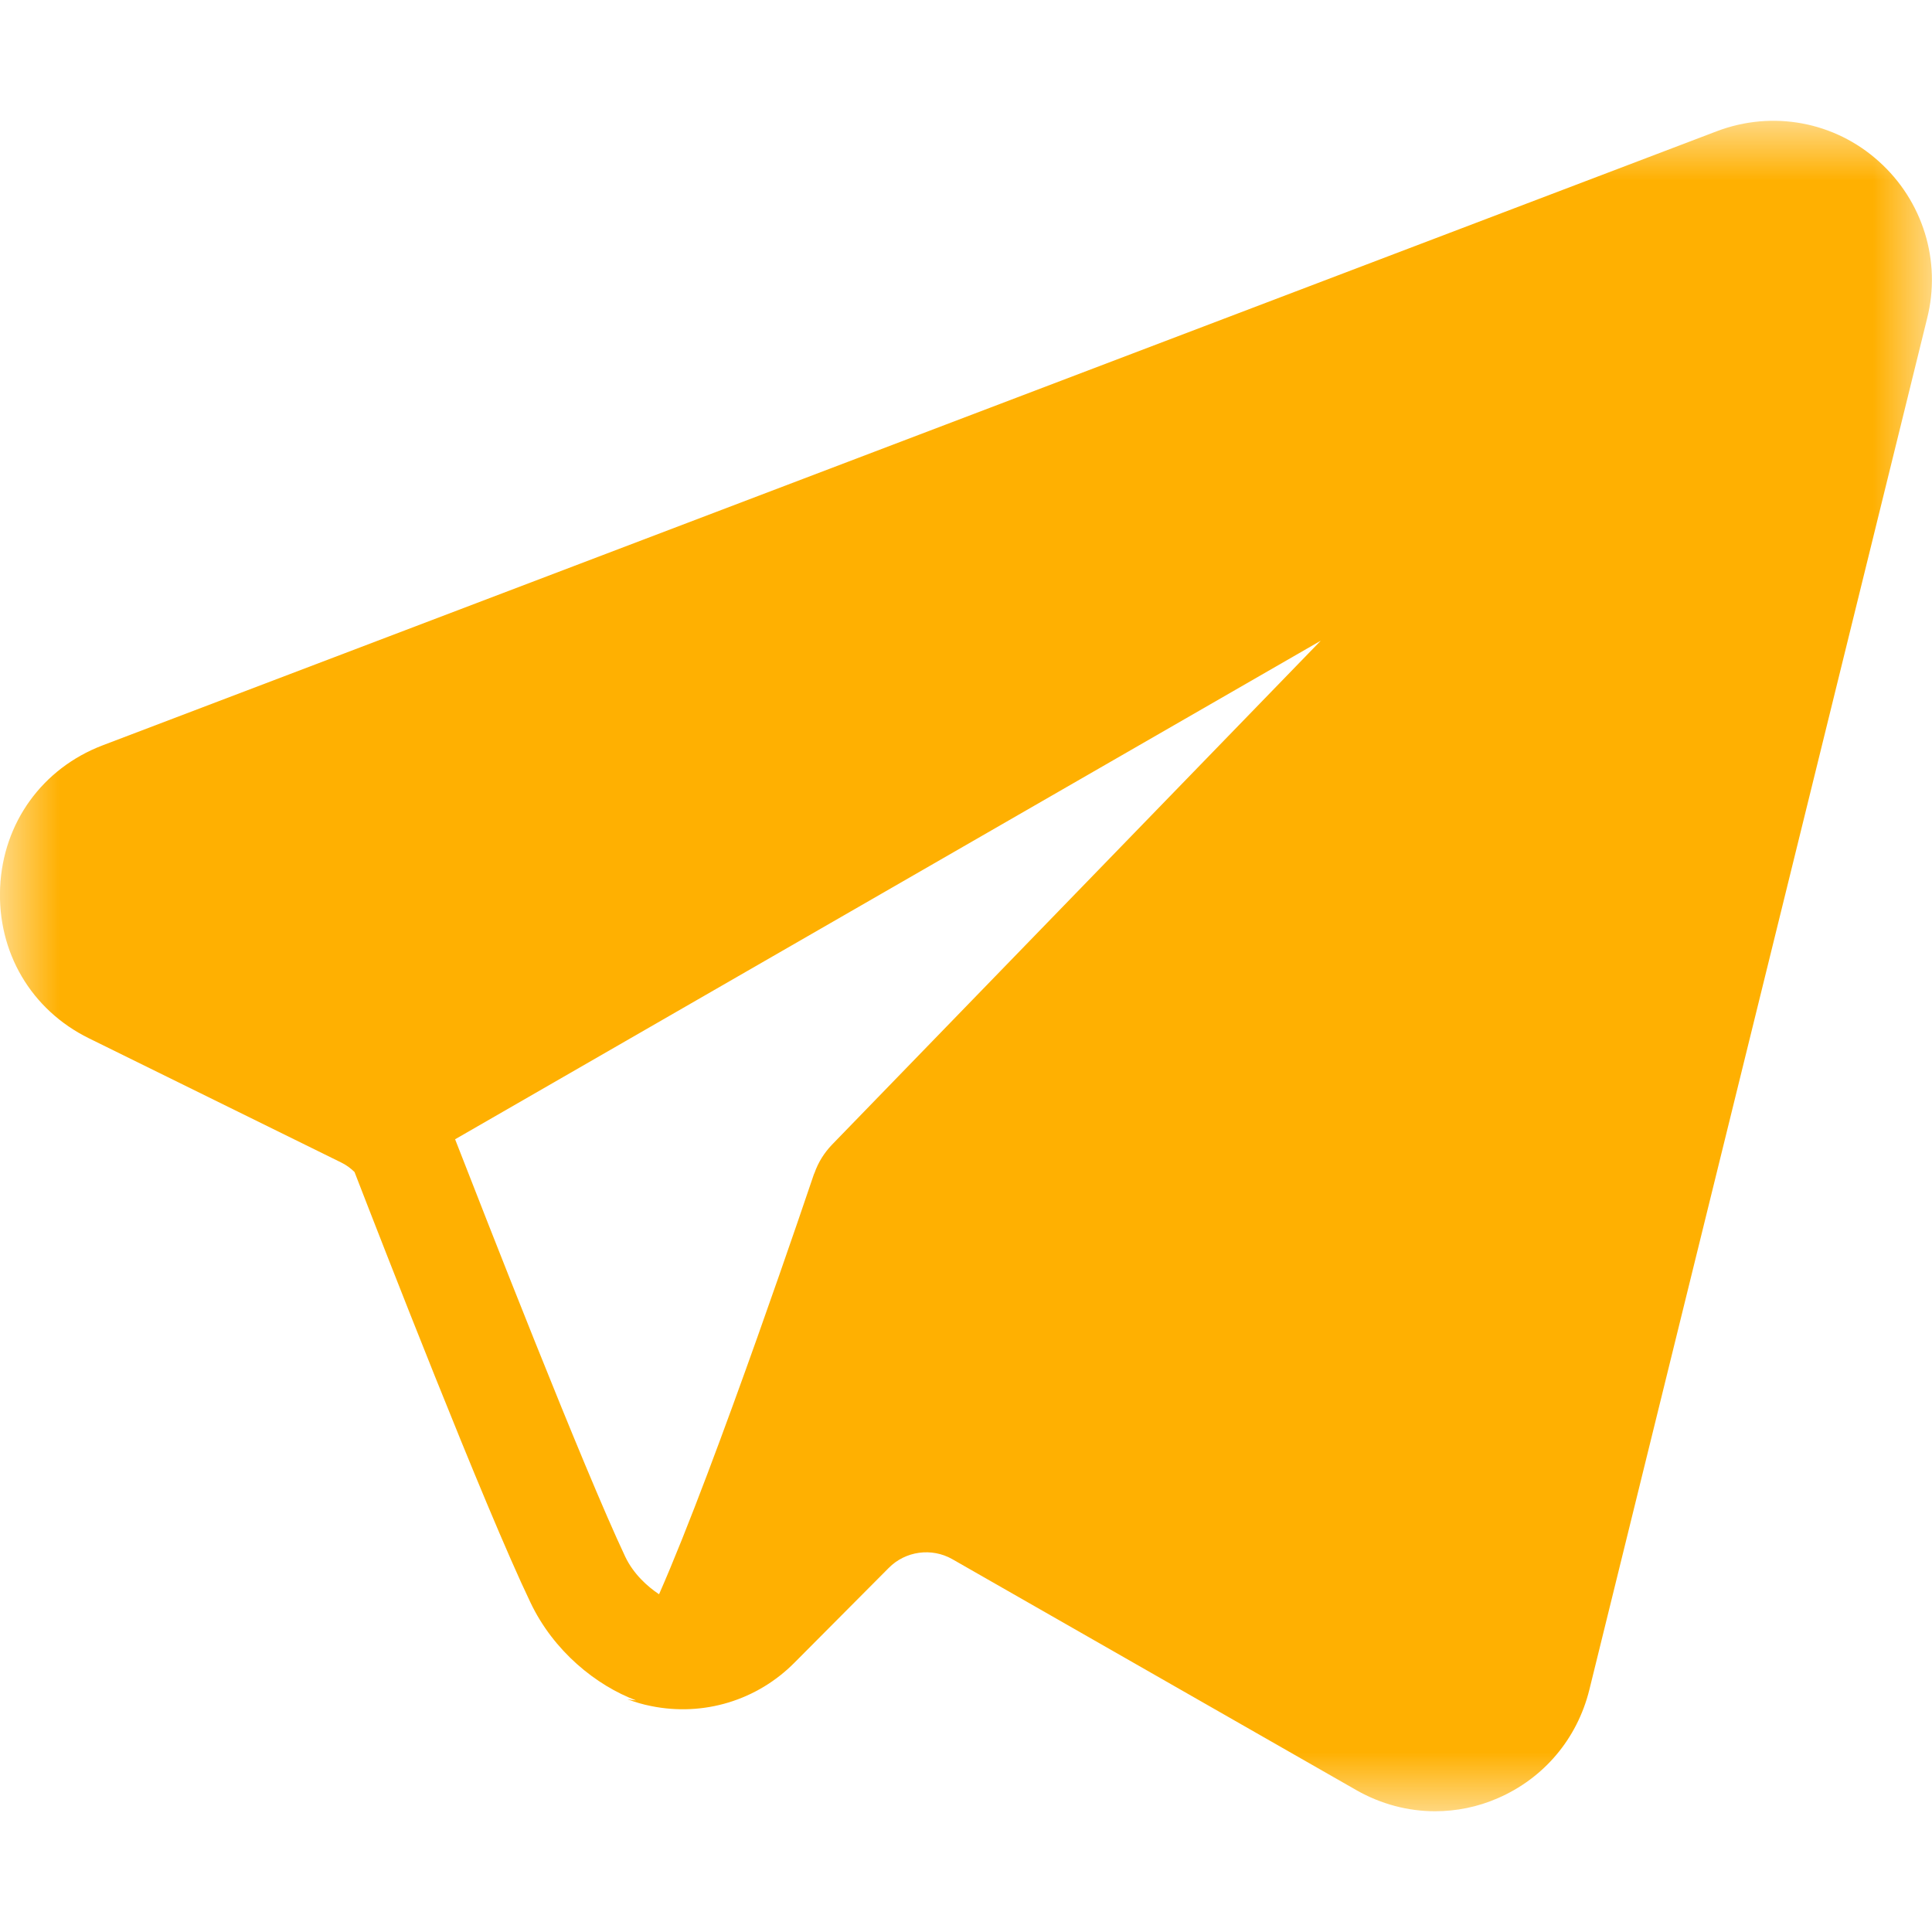 <?xml version="1.0" encoding="UTF-8"?>
<svg width="16px" height="16px" viewBox="0 0 16 16" version="1.1" xmlns="http://www.w3.org/2000/svg" xmlns:xlink="http://www.w3.org/1999/xlink">
    <title>发送02@1x</title>
    <defs>
        <polygon id="path-1" points="2.31151903e-16 0 16 0 16 14 2.31151903e-16 14"></polygon>
    </defs>
    <g id="页面-1" stroke="none" stroke-width="1" fill="none" fill-rule="evenodd">
        <g id="画板备份-2" transform="translate(-79, -36)">
            <g id="发送02" transform="translate(79, 36)">
                <rect id="矩形" x="0" y="0" width="16" height="16"></rect>
                <g id="编组" transform="translate(0, 1)">
                    <mask id="mask-2" fill="white">
                        <use xlink:href="#path-1"></use>
                    </mask>
                    <g id="Clip-2"></g>
                    <path d="M3.769,8.435 L10.938,4.306 L6.891,8.479 C6.826,8.547 6.777,8.624 6.745,8.715 C6.742,8.72 6.742,8.722 6.74,8.726 C6.731,8.752 5.932,11.128 5.458,12.203 C5.362,12.139 5.246,12.035 5.178,11.892 C4.828,11.151 4.01,9.053 3.769,8.435 M15.558,0.335 C15.193,0.007 14.68,-0.088 14.22,0.086 L0.849,5.173 C0.352,5.363 0.025,5.812 0.001,6.349 C-0.023,6.885 0.257,7.363 0.737,7.599 L2.825,8.627 C2.867,8.647 2.904,8.675 2.936,8.706 C3.154,9.269 4.01,11.472 4.392,12.269 C4.584,12.675 4.939,12.959 5.268,13.082 C5.246,13.081 5.222,13.077 5.195,13.072 C5.259,13.096 5.325,13.116 5.393,13.129 C5.827,13.217 6.271,13.082 6.582,12.767 L7.36,11.985 C7.498,11.845 7.715,11.815 7.886,11.912 L11.236,13.827 C11.437,13.941 11.661,14 11.884,14 C12.06,14 12.237,13.965 12.404,13.892 C12.785,13.727 13.061,13.401 13.162,12.995 L15.959,1.639 C16.08,1.163 15.924,0.662 15.558,0.335" id="Fill-1" fill="#FFB001" mask="url(#mask-2)"></path>
                </g>
            </g>
        </g>
    </g>
</svg>